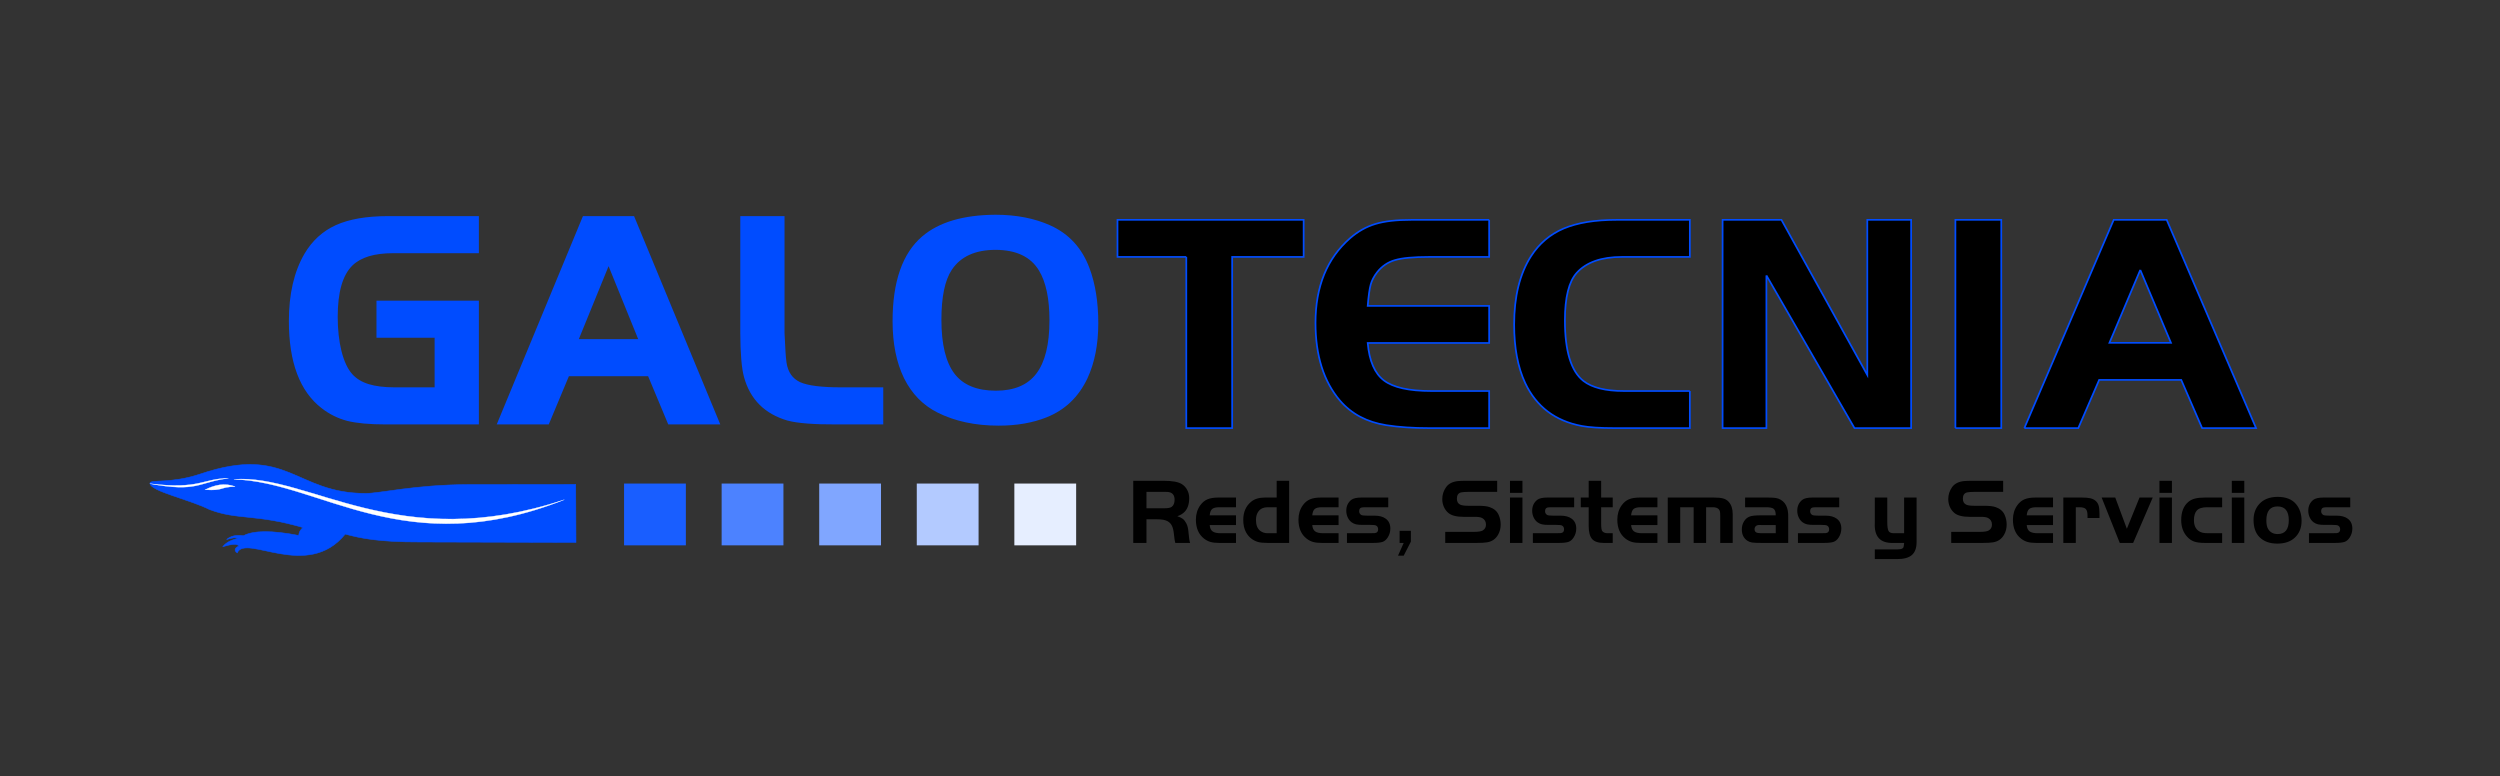 <?xml version="1.0" encoding="UTF-8" standalone="no"?>
<!-- Created with Inkscape (http://www.inkscape.org/) -->
<svg
   xmlns:dc="http://purl.org/dc/elements/1.1/"
   xmlns:cc="http://creativecommons.org/ns#"
   xmlns:rdf="http://www.w3.org/1999/02/22-rdf-syntax-ns#"
   xmlns:svg="http://www.w3.org/2000/svg"
   xmlns="http://www.w3.org/2000/svg"
   xmlns:sodipodi="http://sodipodi.sourceforge.net/DTD/sodipodi-0.dtd"
   xmlns:inkscape="http://www.inkscape.org/namespaces/inkscape"
   id="svg2403"
   sodipodi:version="0.32"
   inkscape:version="0.46"
   width="507.53"
   height="157.62"
   xml:space="preserve"
   sodipodi:docname="logos_vector.svg"
   inkscape:output_extension="org.inkscape.output.svg.inkscape"
   version="1.0"
   inkscape:export-filename="/home/alberto/galotecnia/logo_directorio/logo_500.png"
   inkscape:export-xdpi="97.119736"
   inkscape:export-ydpi="97.119736"><rect width="100%" height="100%" fill="#333333" stroke="none"/><defs
     id="defs2406"><inkscape:perspective
       sodipodi:type="inkscape:persp3d"
       inkscape:vp_x="0 : 526.18109 : 1"
       inkscape:vp_y="0 : 1000 : 0"
       inkscape:vp_z="744.09448 : 526.18109 : 1"
       inkscape:persp3d-origin="372.04724 : 350.78739 : 1"
       id="perspective2410" /></defs><sodipodi:namedview
     inkscape:window-height="700"
     inkscape:window-width="1672"
     inkscape:pageshadow="2"
     inkscape:pageopacity="0.0"
     guidetolerance="10.0"
     gridtolerance="10.0"
     objecttolerance="10.0"
     borderopacity="1.0"
     bordercolor="#666666"
     pagecolor="#ffffff"
     id="base"
     showgrid="false"
     inkscape:zoom="1.7671927"
     inkscape:cx="255.10919"
     inkscape:cy="63.014999"
     inkscape:window-x="0"
     inkscape:window-y="0"
     inkscape:current-layer="g2412"
     showborder="true" /><g
     id="g2412"
     inkscape:groupmode="layer"
     inkscape:label="lagart2_rene"
     transform="matrix(1.25,0,0,-1.25,-185.638,871.058)">


<g
   id="g3323"
   transform="matrix(1.133,0,0,1.133,-35.911,-95.238)"><path
   transform="scale(1,-1)"
   style="font-size:13.365px;font-style:normal;font-variant:normal;font-weight:normal;font-stretch:normal;text-align:start;line-height:125%;writing-mode:lr-tb;text-anchor:start;font-family:HandelGotDBol;-inkscape-font-specification:HandelGotDBol"
   d="M 327.112,-624.665 L 327.112,-621.278 L 325.219,-621.278 L 325.219,-630.185 L 329.565,-630.185 C 330.814,-630.185 331.686,-630.027 332.182,-629.709 C 332.517,-629.496 332.776,-629.213 332.959,-628.861 C 333.146,-628.513 333.239,-628.128 333.239,-627.706 C 333.239,-626.857 333.024,-626.205 332.593,-625.748 C 332.328,-625.469 331.975,-625.256 331.536,-625.108 C 331.884,-624.991 332.147,-624.863 332.326,-624.723 C 332.504,-624.584 332.665,-624.38 332.809,-624.11 C 332.917,-623.901 332.993,-623.697 333.037,-623.496 C 333.085,-623.301 333.124,-623.009 333.154,-622.622 C 333.207,-621.982 333.278,-621.534 333.37,-621.278 L 331.242,-621.278 C 331.177,-621.487 331.112,-621.909 331.047,-622.544 C 330.994,-623.066 330.899,-623.464 330.759,-623.738 C 330.625,-624.016 330.418,-624.234 330.14,-624.39 C 329.796,-624.578 329.296,-624.669 328.639,-624.665 L 327.112,-624.665 M 327.112,-626.25 L 329.774,-626.25 C 330.218,-626.25 330.533,-626.316 330.72,-626.446 C 331.003,-626.646 331.144,-626.99 331.144,-627.477 C 331.144,-628.021 330.931,-628.369 330.505,-628.521 C 330.357,-628.574 330.113,-628.6 329.774,-628.6 L 327.112,-628.6 L 327.112,-626.25 M 339.947,-625.232 L 339.947,-623.842 L 336.176,-623.842 C 336.21,-623.416 336.347,-623.114 336.587,-622.935 C 336.83,-622.757 337.222,-622.668 337.761,-622.668 L 339.947,-622.668 L 339.947,-621.278 L 337.565,-621.278 C 337.048,-621.278 336.626,-621.323 336.3,-621.415 C 335.978,-621.506 335.671,-621.663 335.379,-621.885 C 334.592,-622.494 334.198,-623.403 334.198,-624.612 C 334.198,-625.404 334.407,-626.092 334.825,-626.675 C 335.112,-627.075 335.455,-627.36 335.856,-627.529 C 336.256,-627.699 336.782,-627.784 337.435,-627.784 L 339.947,-627.784 L 339.947,-626.394 L 337.565,-626.394 C 337.078,-626.394 336.735,-626.311 336.534,-626.146 C 336.339,-625.981 336.219,-625.676 336.176,-625.232 L 339.947,-625.232 M 345.777,-627.784 L 345.777,-630.185 L 347.565,-630.185 L 347.565,-621.278 L 344.485,-621.278 C 343.859,-621.278 343.389,-621.326 343.076,-621.421 C 342.31,-621.661 341.74,-622.133 341.366,-622.837 C 341.114,-623.316 340.987,-623.895 340.987,-624.573 C 340.987,-625.691 341.362,-626.559 342.11,-627.177 C 342.597,-627.582 343.258,-627.784 344.094,-627.784 L 345.777,-627.784 M 345.777,-622.668 L 345.777,-626.394 L 344.485,-626.394 C 343.915,-626.394 343.483,-626.205 343.187,-625.826 C 342.934,-625.5 342.808,-625.082 342.808,-624.573 C 342.808,-623.838 343.019,-623.312 343.441,-622.994 C 343.733,-622.776 344.081,-622.668 344.485,-622.668 L 345.777,-622.668 M 354.649,-625.232 L 354.649,-623.842 L 350.877,-623.842 C 350.912,-623.416 351.049,-623.114 351.288,-622.935 C 351.531,-622.757 351.923,-622.668 352.463,-622.668 L 354.649,-622.668 L 354.649,-621.278 L 352.267,-621.278 C 351.749,-621.278 351.327,-621.323 351.001,-621.415 C 350.679,-621.506 350.372,-621.663 350.081,-621.885 C 349.293,-622.494 348.899,-623.403 348.899,-624.612 C 348.899,-625.404 349.108,-626.092 349.526,-626.675 C 349.813,-627.075 350.157,-627.36 350.557,-627.529 C 350.957,-627.699 351.484,-627.784 352.136,-627.784 L 354.649,-627.784 L 354.649,-626.394 L 352.267,-626.394 C 351.779,-626.394 351.436,-626.311 351.236,-626.146 C 351.04,-625.981 350.92,-625.676 350.877,-625.232 L 354.649,-625.232 M 361.771,-627.784 L 361.771,-626.394 L 358.599,-626.394 C 358.238,-626.394 358.008,-626.377 357.908,-626.342 C 357.703,-626.272 357.601,-626.098 357.601,-625.82 C 357.601,-625.589 357.699,-625.413 357.894,-625.291 C 357.999,-625.221 358.288,-625.187 358.762,-625.187 L 359.82,-625.187 C 360.494,-625.187 361.027,-625.041 361.418,-624.749 C 361.853,-624.427 362.071,-623.955 362.071,-623.333 C 362.071,-622.863 361.94,-622.431 361.679,-622.035 C 361.479,-621.73 361.238,-621.528 360.955,-621.428 C 360.672,-621.328 360.205,-621.278 359.552,-621.278 L 355.852,-621.278 L 355.852,-622.668 L 359.036,-622.668 C 359.432,-622.668 359.702,-622.674 359.846,-622.687 C 360.163,-622.722 360.322,-622.9 360.322,-623.222 C 360.322,-623.492 360.218,-623.677 360.009,-623.777 C 359.896,-623.834 359.635,-623.862 359.226,-623.862 L 358.142,-623.862 C 357.72,-623.862 357.394,-623.888 357.164,-623.94 C 356.937,-623.992 356.726,-624.088 356.531,-624.227 C 356.291,-624.401 356.102,-624.636 355.963,-624.932 C 355.824,-625.228 355.754,-625.548 355.754,-625.891 C 355.754,-626.544 355.991,-627.062 356.465,-627.445 C 356.748,-627.671 357.242,-627.784 357.947,-627.784 L 361.771,-627.784 M 365.016,-623.014 L 365.016,-621.467 L 363.985,-619.45 L 363.17,-619.45 L 363.985,-621.278 L 363.398,-621.278 L 363.398,-623.014 L 365.016,-623.014 M 369.938,-621.278 L 369.938,-622.863 L 374.004,-622.863 C 374.656,-622.863 375.091,-622.929 375.309,-623.059 C 375.622,-623.246 375.779,-623.527 375.779,-623.901 C 375.779,-624.332 375.596,-624.647 375.231,-624.847 C 375.022,-624.96 374.689,-625.017 374.232,-625.017 L 372.581,-625.017 C 371.572,-625.017 370.845,-625.2 370.402,-625.565 C 370.123,-625.796 369.906,-626.085 369.749,-626.433 C 369.592,-626.785 369.514,-627.16 369.514,-627.556 C 369.514,-628.182 369.697,-628.754 370.062,-629.272 C 370.419,-629.772 370.991,-630.064 371.779,-630.146 C 372.044,-630.172 372.44,-630.185 372.966,-630.185 L 377.384,-630.185 L 377.384,-628.6 L 373.397,-628.6 C 372.801,-628.595 372.405,-628.569 372.209,-628.521 C 371.809,-628.421 371.609,-628.119 371.609,-627.614 C 371.609,-627.188 371.776,-626.901 372.111,-626.753 C 372.338,-626.653 372.712,-626.603 373.234,-626.603 L 374.663,-626.603 C 375.394,-626.603 375.94,-626.54 376.301,-626.413 C 376.932,-626.2 377.365,-625.826 377.6,-625.291 C 377.791,-624.86 377.887,-624.399 377.887,-623.908 C 377.887,-623.368 377.763,-622.883 377.515,-622.452 C 377.167,-621.843 376.642,-621.48 375.942,-621.363 C 375.603,-621.306 375.094,-621.278 374.415,-621.278 L 369.938,-621.278 M 379.22,-627.784 L 381.008,-627.784 L 381.008,-621.278 L 379.22,-621.278 L 379.22,-627.784 M 379.22,-628.45 L 379.22,-630.185 L 381.008,-630.185 L 381.008,-628.45 L 379.22,-628.45 M 388.42,-627.784 L 388.42,-626.394 L 385.249,-626.394 C 384.887,-626.394 384.657,-626.377 384.557,-626.342 C 384.352,-626.272 384.25,-626.098 384.25,-625.82 C 384.25,-625.589 384.348,-625.413 384.544,-625.291 C 384.648,-625.221 384.938,-625.187 385.412,-625.187 L 386.469,-625.187 C 387.143,-625.187 387.676,-625.041 388.068,-624.749 C 388.503,-624.427 388.72,-623.955 388.72,-623.333 C 388.72,-622.863 388.59,-622.431 388.329,-622.035 C 388.129,-621.73 387.887,-621.528 387.604,-621.428 C 387.322,-621.328 386.854,-621.278 386.201,-621.278 L 382.501,-621.278 L 382.501,-622.668 L 385.686,-622.668 C 386.082,-622.668 386.351,-622.674 386.495,-622.687 C 386.813,-622.722 386.971,-622.9 386.971,-623.222 C 386.971,-623.492 386.867,-623.677 386.658,-623.777 C 386.545,-623.834 386.284,-623.862 385.875,-623.862 L 384.792,-623.862 C 384.37,-623.862 384.043,-623.888 383.813,-623.94 C 383.587,-623.992 383.376,-624.088 383.18,-624.227 C 382.941,-624.401 382.751,-624.636 382.612,-624.932 C 382.473,-625.228 382.403,-625.548 382.403,-625.891 C 382.403,-626.544 382.64,-627.062 383.115,-627.445 C 383.397,-627.671 383.891,-627.784 384.596,-627.784 L 388.42,-627.784 M 390.502,-627.784 L 390.502,-630.185 L 392.29,-630.185 L 392.29,-627.784 L 393.948,-627.784 L 393.948,-626.394 L 392.29,-626.394 L 392.29,-624.032 C 392.29,-623.479 392.34,-623.131 392.44,-622.987 C 392.593,-622.774 392.86,-622.668 393.243,-622.668 L 393.948,-622.668 L 393.948,-621.278 L 392.649,-621.278 C 391.875,-621.278 391.322,-621.465 390.992,-621.839 C 390.665,-622.213 390.502,-622.84 390.502,-623.718 L 390.502,-626.394 L 389.367,-626.394 L 389.367,-627.784 L 390.502,-627.784 M 400.356,-625.232 L 400.356,-623.842 L 396.584,-623.842 C 396.619,-623.416 396.756,-623.114 396.996,-622.935 C 397.239,-622.757 397.631,-622.668 398.17,-622.668 L 400.356,-622.668 L 400.356,-621.278 L 397.974,-621.278 C 397.457,-621.278 397.035,-621.323 396.708,-621.415 C 396.386,-621.506 396.08,-621.663 395.788,-621.885 C 395.001,-622.494 394.607,-623.403 394.607,-624.612 C 394.607,-625.404 394.816,-626.092 395.234,-626.675 C 395.521,-627.075 395.864,-627.36 396.265,-627.529 C 396.665,-627.699 397.191,-627.784 397.844,-627.784 L 400.356,-627.784 L 400.356,-626.394 L 397.974,-626.394 C 397.487,-626.394 397.143,-626.311 396.943,-626.146 C 396.748,-625.981 396.628,-625.676 396.584,-625.232 L 400.356,-625.232 M 401.834,-627.784 L 408.412,-627.784 C 409.012,-627.784 409.467,-627.74 409.775,-627.653 C 410.089,-627.566 410.35,-627.41 410.559,-627.184 C 410.95,-626.757 411.146,-626.17 411.146,-625.422 L 411.146,-621.278 L 409.358,-621.278 L 409.358,-625.141 C 409.358,-625.454 409.343,-625.672 409.312,-625.794 C 409.286,-625.915 409.225,-626.026 409.129,-626.126 C 408.947,-626.305 408.666,-626.394 408.288,-626.394 L 407.335,-626.394 L 407.335,-621.278 L 405.547,-621.278 L 405.547,-626.394 L 403.622,-626.394 L 403.622,-621.278 L 401.834,-621.278 L 401.834,-627.784 M 417.316,-625.232 C 417.316,-625.689 417.222,-625.996 417.035,-626.152 C 416.852,-626.313 416.491,-626.394 415.952,-626.394 L 412.924,-626.394 L 412.924,-627.784 L 415.952,-627.784 C 416.491,-627.784 416.863,-627.773 417.068,-627.751 C 417.277,-627.734 417.485,-627.693 417.694,-627.627 C 418.682,-627.253 419.152,-626.359 419.104,-624.945 L 419.104,-621.278 L 415.332,-621.278 C 414.658,-621.278 414.19,-621.297 413.929,-621.336 C 413.672,-621.376 413.446,-621.46 413.25,-621.591 C 412.719,-621.948 412.454,-622.485 412.454,-623.203 C 412.454,-623.642 412.558,-624.032 412.767,-624.371 C 412.98,-624.715 413.259,-624.947 413.603,-625.069 C 413.907,-625.178 414.414,-625.232 415.123,-625.232 L 417.316,-625.232 M 417.316,-623.842 L 415.247,-623.842 L 414.947,-623.849 C 414.742,-623.849 414.579,-623.794 414.457,-623.686 C 414.34,-623.577 414.281,-623.431 414.281,-623.248 C 414.281,-623.035 414.353,-622.885 414.497,-622.798 C 414.644,-622.711 414.895,-622.668 415.247,-622.668 L 417.316,-622.668 L 417.316,-623.842 M 426.416,-627.784 L 426.416,-626.394 L 423.245,-626.394 C 422.884,-626.394 422.653,-626.377 422.553,-626.342 C 422.349,-626.272 422.246,-626.098 422.246,-625.82 C 422.246,-625.589 422.344,-625.413 422.54,-625.291 C 422.644,-625.221 422.934,-625.187 423.408,-625.187 L 424.465,-625.187 C 425.139,-625.187 425.672,-625.041 426.064,-624.749 C 426.499,-624.427 426.716,-623.955 426.716,-623.333 C 426.716,-622.863 426.586,-622.431 426.325,-622.035 C 426.125,-621.73 425.883,-621.528 425.601,-621.428 C 425.318,-621.328 424.85,-621.278 424.198,-621.278 L 420.497,-621.278 L 420.497,-622.668 L 423.682,-622.668 C 424.078,-622.668 424.348,-622.674 424.491,-622.687 C 424.809,-622.722 424.968,-622.9 424.968,-623.222 C 424.968,-623.492 424.863,-623.677 424.654,-623.777 C 424.541,-623.834 424.28,-623.862 423.871,-623.862 L 422.788,-623.862 C 422.366,-623.862 422.04,-623.888 421.809,-623.94 C 421.583,-623.992 421.372,-624.088 421.176,-624.227 C 420.937,-624.401 420.748,-624.636 420.608,-624.932 C 420.469,-625.228 420.4,-625.548 420.4,-625.891 C 420.4,-626.544 420.637,-627.062 421.111,-627.445 C 421.394,-627.671 421.887,-627.784 422.592,-627.784 L 426.416,-627.784 M 435.718,-622.668 L 435.718,-627.784 L 437.506,-627.784 L 437.506,-621.408 C 437.506,-620.56 437.282,-619.94 436.834,-619.548 C 436.39,-619.157 435.683,-618.961 434.713,-618.961 L 431.515,-618.961 L 431.515,-620.351 L 434.713,-620.351 C 435.096,-620.355 435.346,-620.399 435.463,-620.482 C 435.55,-620.529 435.607,-620.597 435.633,-620.684 C 435.663,-620.771 435.692,-620.969 435.718,-621.278 L 434.119,-621.278 C 432.283,-621.234 431.415,-622.191 431.515,-624.149 L 431.515,-627.784 L 433.303,-627.784 L 433.303,-624.325 C 433.303,-623.651 433.364,-623.205 433.486,-622.987 C 433.608,-622.774 433.86,-622.668 434.243,-622.668 L 435.718,-622.668 M 442.469,-621.278 L 442.469,-622.863 L 446.535,-622.863 C 447.187,-622.863 447.622,-622.929 447.84,-623.059 C 448.153,-623.246 448.31,-623.527 448.31,-623.901 C 448.31,-624.332 448.127,-624.647 447.761,-624.847 C 447.553,-624.96 447.22,-625.017 446.763,-625.017 L 445.112,-625.017 C 444.103,-625.017 443.376,-625.2 442.932,-625.565 C 442.654,-625.796 442.436,-626.085 442.28,-626.433 C 442.123,-626.785 442.045,-627.16 442.045,-627.556 C 442.045,-628.182 442.228,-628.754 442.593,-629.272 C 442.95,-629.772 443.522,-630.064 444.309,-630.146 C 444.575,-630.172 444.971,-630.185 445.497,-630.185 L 449.915,-630.185 L 449.915,-628.6 L 445.928,-628.6 C 445.332,-628.595 444.936,-628.569 444.74,-628.521 C 444.34,-628.421 444.14,-628.119 444.14,-627.614 C 444.14,-627.188 444.307,-626.901 444.642,-626.753 C 444.868,-626.653 445.243,-626.603 445.765,-626.603 L 447.194,-626.603 C 447.925,-626.603 448.471,-626.54 448.832,-626.413 C 449.462,-626.2 449.895,-625.826 450.13,-625.291 C 450.322,-624.86 450.417,-624.399 450.417,-623.908 C 450.417,-623.368 450.293,-622.883 450.045,-622.452 C 449.697,-621.843 449.173,-621.48 448.473,-621.363 C 448.133,-621.306 447.624,-621.278 446.946,-621.278 L 442.469,-621.278 M 457.063,-625.232 L 457.063,-623.842 L 453.291,-623.842 C 453.326,-623.416 453.463,-623.114 453.702,-622.935 C 453.946,-622.757 454.337,-622.668 454.877,-622.668 L 457.063,-622.668 L 457.063,-621.278 L 454.681,-621.278 C 454.163,-621.278 453.741,-621.323 453.415,-621.415 C 453.093,-621.506 452.786,-621.663 452.495,-621.885 C 451.708,-622.494 451.314,-623.403 451.314,-624.612 C 451.314,-625.404 451.523,-626.092 451.94,-626.675 C 452.227,-627.075 452.571,-627.36 452.971,-627.529 C 453.372,-627.699 453.898,-627.784 454.551,-627.784 L 457.063,-627.784 L 457.063,-626.394 L 454.681,-626.394 C 454.194,-626.394 453.85,-626.311 453.65,-626.146 C 453.454,-625.981 453.335,-625.676 453.291,-625.232 L 457.063,-625.232 M 458.54,-627.784 L 461.19,-627.784 C 461.729,-627.784 462.147,-627.747 462.443,-627.673 C 462.743,-627.599 462.993,-627.471 463.193,-627.288 C 463.389,-627.11 463.526,-626.888 463.604,-626.622 C 463.683,-626.357 463.722,-625.976 463.722,-625.48 L 463.722,-624.847 L 462.006,-624.847 L 462.006,-625.2 C 462.006,-625.661 461.923,-625.974 461.758,-626.139 C 461.597,-626.309 461.292,-626.394 460.844,-626.394 L 460.328,-626.394 L 460.328,-621.278 L 458.54,-621.278 L 458.54,-627.784 M 467.647,-623.307 L 469.462,-627.784 L 471.354,-627.784 L 468.548,-621.278 L 466.629,-621.278 L 464.032,-627.784 L 465.983,-627.784 L 467.647,-623.307 M 472.319,-627.784 L 474.107,-627.784 L 474.107,-621.278 L 472.319,-621.278 L 472.319,-627.784 M 472.319,-628.45 L 472.319,-630.185 L 474.107,-630.185 L 474.107,-628.45 L 472.319,-628.45 M 481.304,-627.784 L 481.304,-626.394 L 479.157,-626.394 C 478.443,-626.394 477.945,-626.233 477.663,-625.911 C 477.397,-625.606 477.264,-625.145 477.264,-624.528 C 477.264,-623.827 477.482,-623.32 477.917,-623.007 C 478.095,-622.877 478.289,-622.787 478.498,-622.739 C 478.707,-622.692 478.998,-622.668 479.372,-622.668 L 481.304,-622.668 L 481.304,-621.278 L 478.857,-621.278 C 478.2,-621.278 477.68,-621.343 477.297,-621.473 C 476.914,-621.608 476.573,-621.843 476.273,-622.178 C 475.716,-622.8 475.437,-623.59 475.437,-624.547 C 475.437,-625.704 475.772,-626.57 476.442,-627.144 C 476.708,-627.375 477.027,-627.538 477.401,-627.634 C 477.776,-627.734 478.261,-627.784 478.857,-627.784 L 481.304,-627.784 M 482.69,-627.784 L 484.479,-627.784 L 484.479,-621.278 L 482.69,-621.278 L 482.69,-627.784 M 482.69,-628.45 L 482.69,-630.185 L 484.479,-630.185 L 484.479,-628.45 L 482.69,-628.45 M 489.241,-627.882 C 490.442,-627.882 491.329,-627.534 491.903,-626.838 C 492.43,-626.202 492.693,-625.406 492.693,-624.449 C 492.693,-623.431 492.362,-622.62 491.701,-622.015 C 491.096,-621.458 490.268,-621.18 489.215,-621.18 C 488.127,-621.18 487.274,-621.491 486.657,-622.113 C 486.091,-622.683 485.808,-623.503 485.808,-624.573 C 485.808,-625.487 486.08,-626.246 486.624,-626.851 C 487.229,-627.525 488.101,-627.869 489.241,-627.882 M 489.254,-626.511 C 488.179,-626.511 487.642,-625.844 487.642,-624.508 C 487.642,-623.964 487.729,-623.551 487.903,-623.268 C 488.195,-622.79 488.649,-622.55 489.267,-622.55 C 490.328,-622.55 490.859,-623.214 490.859,-624.541 C 490.859,-625.841 490.324,-626.498 489.254,-626.511 M 499.669,-627.784 L 499.669,-626.394 L 496.497,-626.394 C 496.136,-626.394 495.905,-626.377 495.805,-626.342 C 495.601,-626.272 495.499,-626.098 495.499,-625.82 C 495.499,-625.589 495.597,-625.413 495.792,-625.291 C 495.897,-625.221 496.186,-625.187 496.66,-625.187 L 497.717,-625.187 C 498.392,-625.187 498.925,-625.041 499.316,-624.749 C 499.751,-624.427 499.969,-623.955 499.969,-623.333 C 499.969,-622.863 499.838,-622.431 499.577,-622.035 C 499.377,-621.73 499.136,-621.528 498.853,-621.428 C 498.57,-621.328 498.102,-621.278 497.45,-621.278 L 493.75,-621.278 L 493.75,-622.668 L 496.934,-622.668 C 497.33,-622.668 497.6,-622.674 497.743,-622.687 C 498.061,-622.722 498.22,-622.9 498.22,-623.222 C 498.22,-623.492 498.115,-623.677 497.907,-623.777 C 497.794,-623.834 497.532,-623.862 497.124,-623.862 L 496.04,-623.862 C 495.618,-623.862 495.292,-623.888 495.061,-623.94 C 494.835,-623.992 494.624,-624.088 494.428,-624.227 C 494.189,-624.401 494,-624.636 493.861,-624.932 C 493.721,-625.228 493.652,-625.548 493.652,-625.891 C 493.652,-626.544 493.889,-627.062 494.363,-627.445 C 494.646,-627.671 495.14,-627.784 495.844,-627.784 L 499.669,-627.784"
   id="text2416" />

<g
   transform="matrix(-1,0,0,1,378.705,-0.957)"
   id="g2725"><path
     id="path2460"
     style="fill:#004cff;fill-opacity:1;fill-rule:nonzero;stroke:#004cff;stroke-width:0.078;stroke-linecap:butt;stroke-linejoin:miter;stroke-miterlimit:3.864;stroke-dasharray:none;stroke-opacity:1"
     d="M 163.492,629.334 C 173.688,629.315 174.621,636.367 187.197,632.121 C 191.494,630.67 194.363,631.389 194.439,630.795 C 194.439,629.664 188.835,628.494 185.905,627.024 C 181.853,625.49 179.317,626.426 172.491,624.437 C 172.869,624.149 173.078,623.772 173.115,623.306 C 176.943,624.048 179.583,624.035 181.034,623.266 C 182.068,623.417 182.874,623.235 183.452,622.72 C 182.591,622.995 182.058,623.047 181.853,622.876 C 182.972,622.622 183.648,622.154 183.984,621.706 C 182.704,622.066 181.964,622.17 181.658,621.784 C 182.087,621.65 182.557,621.224 181.931,620.809 C 180.744,623.615 171.867,616.791 166.445,623.501 C 164.243,622.907 161.622,622.356 155.728,622.369 C 155.728,622.369 135.32,622.307 133.368,622.307 C 133.368,624.803 133.405,627.747 133.405,630.621 L 148.709,630.603 C 156.557,630.57 161.367,629.338 163.492,629.334 z"
     sodipodi:nodetypes="cscccccccccccccccc" /><path
     id="path2462"
     style="fill:#ffffff;fill-opacity:1;fill-rule:evenodd;stroke:#ffffff;stroke-width:0.045;stroke-linecap:butt;stroke-linejoin:miter;stroke-miterlimit:3.864;stroke-dasharray:none;stroke-opacity:1"
     d="M 186.531,629.857 C 185.2,630.529 183.786,630.894 182.23,630.316 C 184.581,630.234 183.777,629.693 186.531,629.857 z" /><path
     id="path2464"
     style="fill:#ffffff;fill-opacity:1;fill-rule:evenodd;stroke:#ffffff;stroke-width:0.045;stroke-linecap:butt;stroke-linejoin:miter;stroke-miterlimit:3.864;stroke-dasharray:none;stroke-opacity:1"
     d="M 182.408,631.35 C 170.1,631.045 157.845,619.358 135.035,628.435 C 158.868,620.49 171.717,632.191 182.408,631.35 z" /><path
     id="path2466"
     style="fill:#ffffff;fill-opacity:1;fill-rule:evenodd;stroke:#ffffff;stroke-width:0.045;stroke-linecap:butt;stroke-linejoin:miter;stroke-miterlimit:3.864;stroke-dasharray:none;stroke-opacity:1"
     d="M 183.18,631.5 C 187.565,630.956 187.529,629.438 194.461,630.731 C 187.246,629.851 186.893,631.481 183.18,631.5 z" /></g><path
   d="M 261.087,629.789 L 252.229,629.789 L 252.229,620.931 L 261.087,620.931 L 261.087,629.789 z"
   style="fill:#195eff;fill-opacity:1;fill-rule:nonzero;stroke:none"
   id="path2751" /><path
   d="M 275.074,629.789 L 266.216,629.789 L 266.216,620.931 L 275.074,620.931 L 275.074,629.789 z"
   style="fill:#4c82ff;fill-opacity:1;fill-rule:nonzero;stroke:none"
   id="path2753" /><path
   d="M 289.06,629.789 L 280.202,629.789 L 280.202,620.931 L 289.06,620.931 L 289.06,629.789 z"
   style="fill:#80a6ff;fill-opacity:1;fill-rule:nonzero;stroke:none"
   id="path2755" /><path
   d="M 303.046,629.789 L 294.188,629.789 L 294.188,620.931 L 303.046,620.931 L 303.046,629.789 z"
   style="fill:#b3caff;fill-opacity:1;fill-rule:nonzero;stroke:none"
   id="path2757" /><path
   d="M 317.033,629.789 L 308.175,629.789 L 308.175,620.931 L 317.033,620.931 L 317.033,629.789 z"
   style="fill:#e6eeff;fill-opacity:1;fill-rule:nonzero;stroke:none"
   id="path2759" /><path
   transform="scale(1,-1)"
   style="font-size:44.8px;font-style:normal;font-variant:normal;font-weight:normal;font-stretch:normal;text-align:start;line-height:100%;writing-mode:lr-tb;text-anchor:start;fill:#004cff;fill-opacity:1;stroke:none;stroke-width:0.24;stroke-miterlimit:4;stroke-opacity:1;font-family:HandelGotDBol;-inkscape-font-specification:HandelGotDBol"
   d="M 216.738,-656.006 L 231.416,-656.006 L 231.416,-638.265 L 218.072,-638.265 C 215.753,-638.265 213.916,-638.433 212.559,-638.768 C 211.218,-639.118 209.993,-639.724 208.884,-640.584 C 205.749,-643.005 204.181,-647.168 204.181,-653.075 C 204.181,-656.954 204.925,-660.169 206.413,-662.722 C 207.521,-664.603 209.023,-665.974 210.919,-666.834 C 212.829,-667.694 215.316,-668.125 218.378,-668.125 L 231.416,-668.125 L 231.416,-662.809 L 219.1,-662.809 C 216.446,-662.809 214.514,-662.226 213.303,-661.059 C 211.889,-659.688 211.181,-657.231 211.181,-653.687 C 211.181,-651.864 211.364,-650.216 211.728,-648.743 C 212.107,-647.285 212.618,-646.199 213.259,-645.484 C 213.843,-644.828 214.63,-644.347 215.622,-644.04 C 216.614,-643.734 217.846,-643.581 219.319,-643.581 L 225.072,-643.581 L 225.072,-650.69 L 216.738,-650.69 L 216.738,-656.006 M 233.975,-638.265 L 246.334,-668.125 L 253.663,-668.125 L 266.022,-638.265 L 258.563,-638.265 L 255.675,-645.178 L 244.322,-645.178 L 241.434,-638.265 L 233.975,-638.265 M 250.009,-660.95 L 245.744,-650.493 L 254.253,-650.493 L 250.009,-660.95 M 268.888,-668.125 L 275.231,-668.125 L 275.231,-651.368 C 275.319,-649.239 275.414,-647.825 275.516,-647.125 C 275.72,-645.768 276.369,-644.835 277.463,-644.325 C 278.571,-643.829 280.51,-643.581 283.281,-643.581 L 289.384,-643.581 L 289.384,-638.265 L 282.625,-638.265 C 279.431,-638.251 277.113,-638.433 275.669,-638.812 C 272.373,-639.775 270.288,-641.867 269.413,-645.09 C 269.077,-646.33 268.902,-648.423 268.888,-651.368 L 268.888,-668.125 M 305.463,-668.322 C 308.452,-668.322 311.077,-667.811 313.338,-666.79 C 316.006,-665.58 317.873,-663.545 318.938,-660.687 C 319.783,-658.441 320.206,-655.802 320.206,-652.768 C 320.206,-649.735 319.689,-647.103 318.653,-644.872 C 317.384,-642.188 315.423,-640.322 312.769,-639.272 C 310.785,-638.484 308.503,-638.09 305.922,-638.09 C 302.568,-638.09 299.644,-638.717 297.15,-639.972 C 295.065,-641.022 293.468,-642.662 292.359,-644.893 C 291.266,-647.139 290.719,-649.859 290.719,-653.053 C 290.719,-658.74 292.133,-662.794 294.963,-665.215 C 297.354,-667.257 300.854,-668.292 305.463,-668.322 M 305.506,-663.29 C 302.575,-663.29 300.475,-662.335 299.206,-660.425 C 298.215,-658.937 297.719,-656.546 297.719,-653.25 C 297.719,-649.75 298.346,-647.176 299.6,-645.528 C 300.84,-643.909 302.816,-643.1 305.528,-643.1 C 308.153,-643.1 310.085,-643.916 311.325,-645.55 C 312.579,-647.198 313.206,-649.742 313.206,-653.184 C 313.206,-656.305 312.703,-658.689 311.697,-660.337 C 310.516,-662.291 308.452,-663.276 305.506,-663.29"
   id="text3177" />
<path
   transform="scale(1.018,-0.982)"
   style="font-size:45.608px;font-style:normal;font-variant:normal;font-weight:normal;font-stretch:normal;text-align:start;line-height:100%;writing-mode:lr-tb;text-anchor:start;fill:#000000;fill-opacity:1;stroke:#004cff;stroke-width:0.244;stroke-miterlimit:4;stroke-opacity:1;font-family:HandelGotDBol;-inkscape-font-specification:HandelGotDBol"
   d="M 326.937,-674.415 L 317.249,-674.415 L 317.249,-679.826 L 343.461,-679.826 L 343.461,-674.415 L 333.395,-674.415 L 333.395,-649.428 L 326.937,-649.428 L 326.937,-674.415 M 369.583,-679.826 L 369.583,-674.415 L 361.143,-674.415 C 358.931,-674.415 357.32,-674.259 356.31,-673.947 C 355.316,-673.65 354.484,-673.064 353.816,-672.188 C 353.371,-671.594 353.066,-670.993 352.903,-670.384 C 352.74,-669.775 352.599,-668.736 352.48,-667.266 L 369.583,-667.266 L 369.583,-661.855 L 352.48,-661.855 C 352.703,-659.227 353.467,-657.401 354.774,-656.376 C 356.08,-655.352 358.3,-654.84 361.432,-654.84 L 369.583,-654.84 L 369.583,-649.428 L 361.143,-649.428 C 358.857,-649.428 356.845,-649.569 355.108,-649.851 C 352.376,-650.297 350.201,-651.492 348.583,-653.437 C 346.282,-656.228 345.131,-660.014 345.131,-664.794 C 345.131,-670.094 346.757,-674.214 350.008,-677.154 C 351.122,-678.149 352.309,-678.839 353.571,-679.225 C 354.833,-679.626 356.526,-679.826 358.649,-679.826 L 369.583,-679.826 M 397.843,-654.84 L 397.843,-649.428 L 387.243,-649.428 C 385.224,-649.428 383.68,-649.532 382.611,-649.74 C 378.884,-650.467 376.234,-652.553 374.661,-655.998 C 373.621,-658.299 373.102,-661.149 373.102,-664.549 C 373.102,-668.632 373.896,-671.958 375.485,-674.526 C 376.628,-676.367 378.157,-677.711 380.072,-678.557 C 382.002,-679.403 384.496,-679.826 387.555,-679.826 L 397.843,-679.826 L 397.843,-674.415 L 388.29,-674.415 C 385.395,-674.415 383.272,-673.643 381.921,-672.099 C 380.807,-670.822 380.25,-668.506 380.25,-665.151 C 380.25,-660.667 381.119,-657.72 382.856,-656.31 C 384.073,-655.33 385.966,-654.84 388.535,-654.84 L 397.843,-654.84 M 408.622,-671.72 L 408.622,-649.428 L 402.453,-649.428 L 402.453,-679.826 L 410.738,-679.826 L 422.83,-657.178 L 422.83,-679.826 L 428.999,-679.826 L 428.999,-649.428 L 421.026,-649.428 L 408.622,-671.72 M 435.234,-649.428 L 435.234,-679.826 L 441.692,-679.826 L 441.692,-649.428 L 435.234,-649.428 M 444.944,-649.428 L 457.526,-679.826 L 464.986,-679.826 L 477.569,-649.428 L 469.975,-649.428 L 467.035,-656.465 L 455.477,-656.465 L 452.538,-649.428 L 444.944,-649.428 M 461.267,-672.522 L 456.925,-661.877 L 465.588,-661.877 L 461.267,-672.522"
   id="text3183" />
</g></g></svg>
